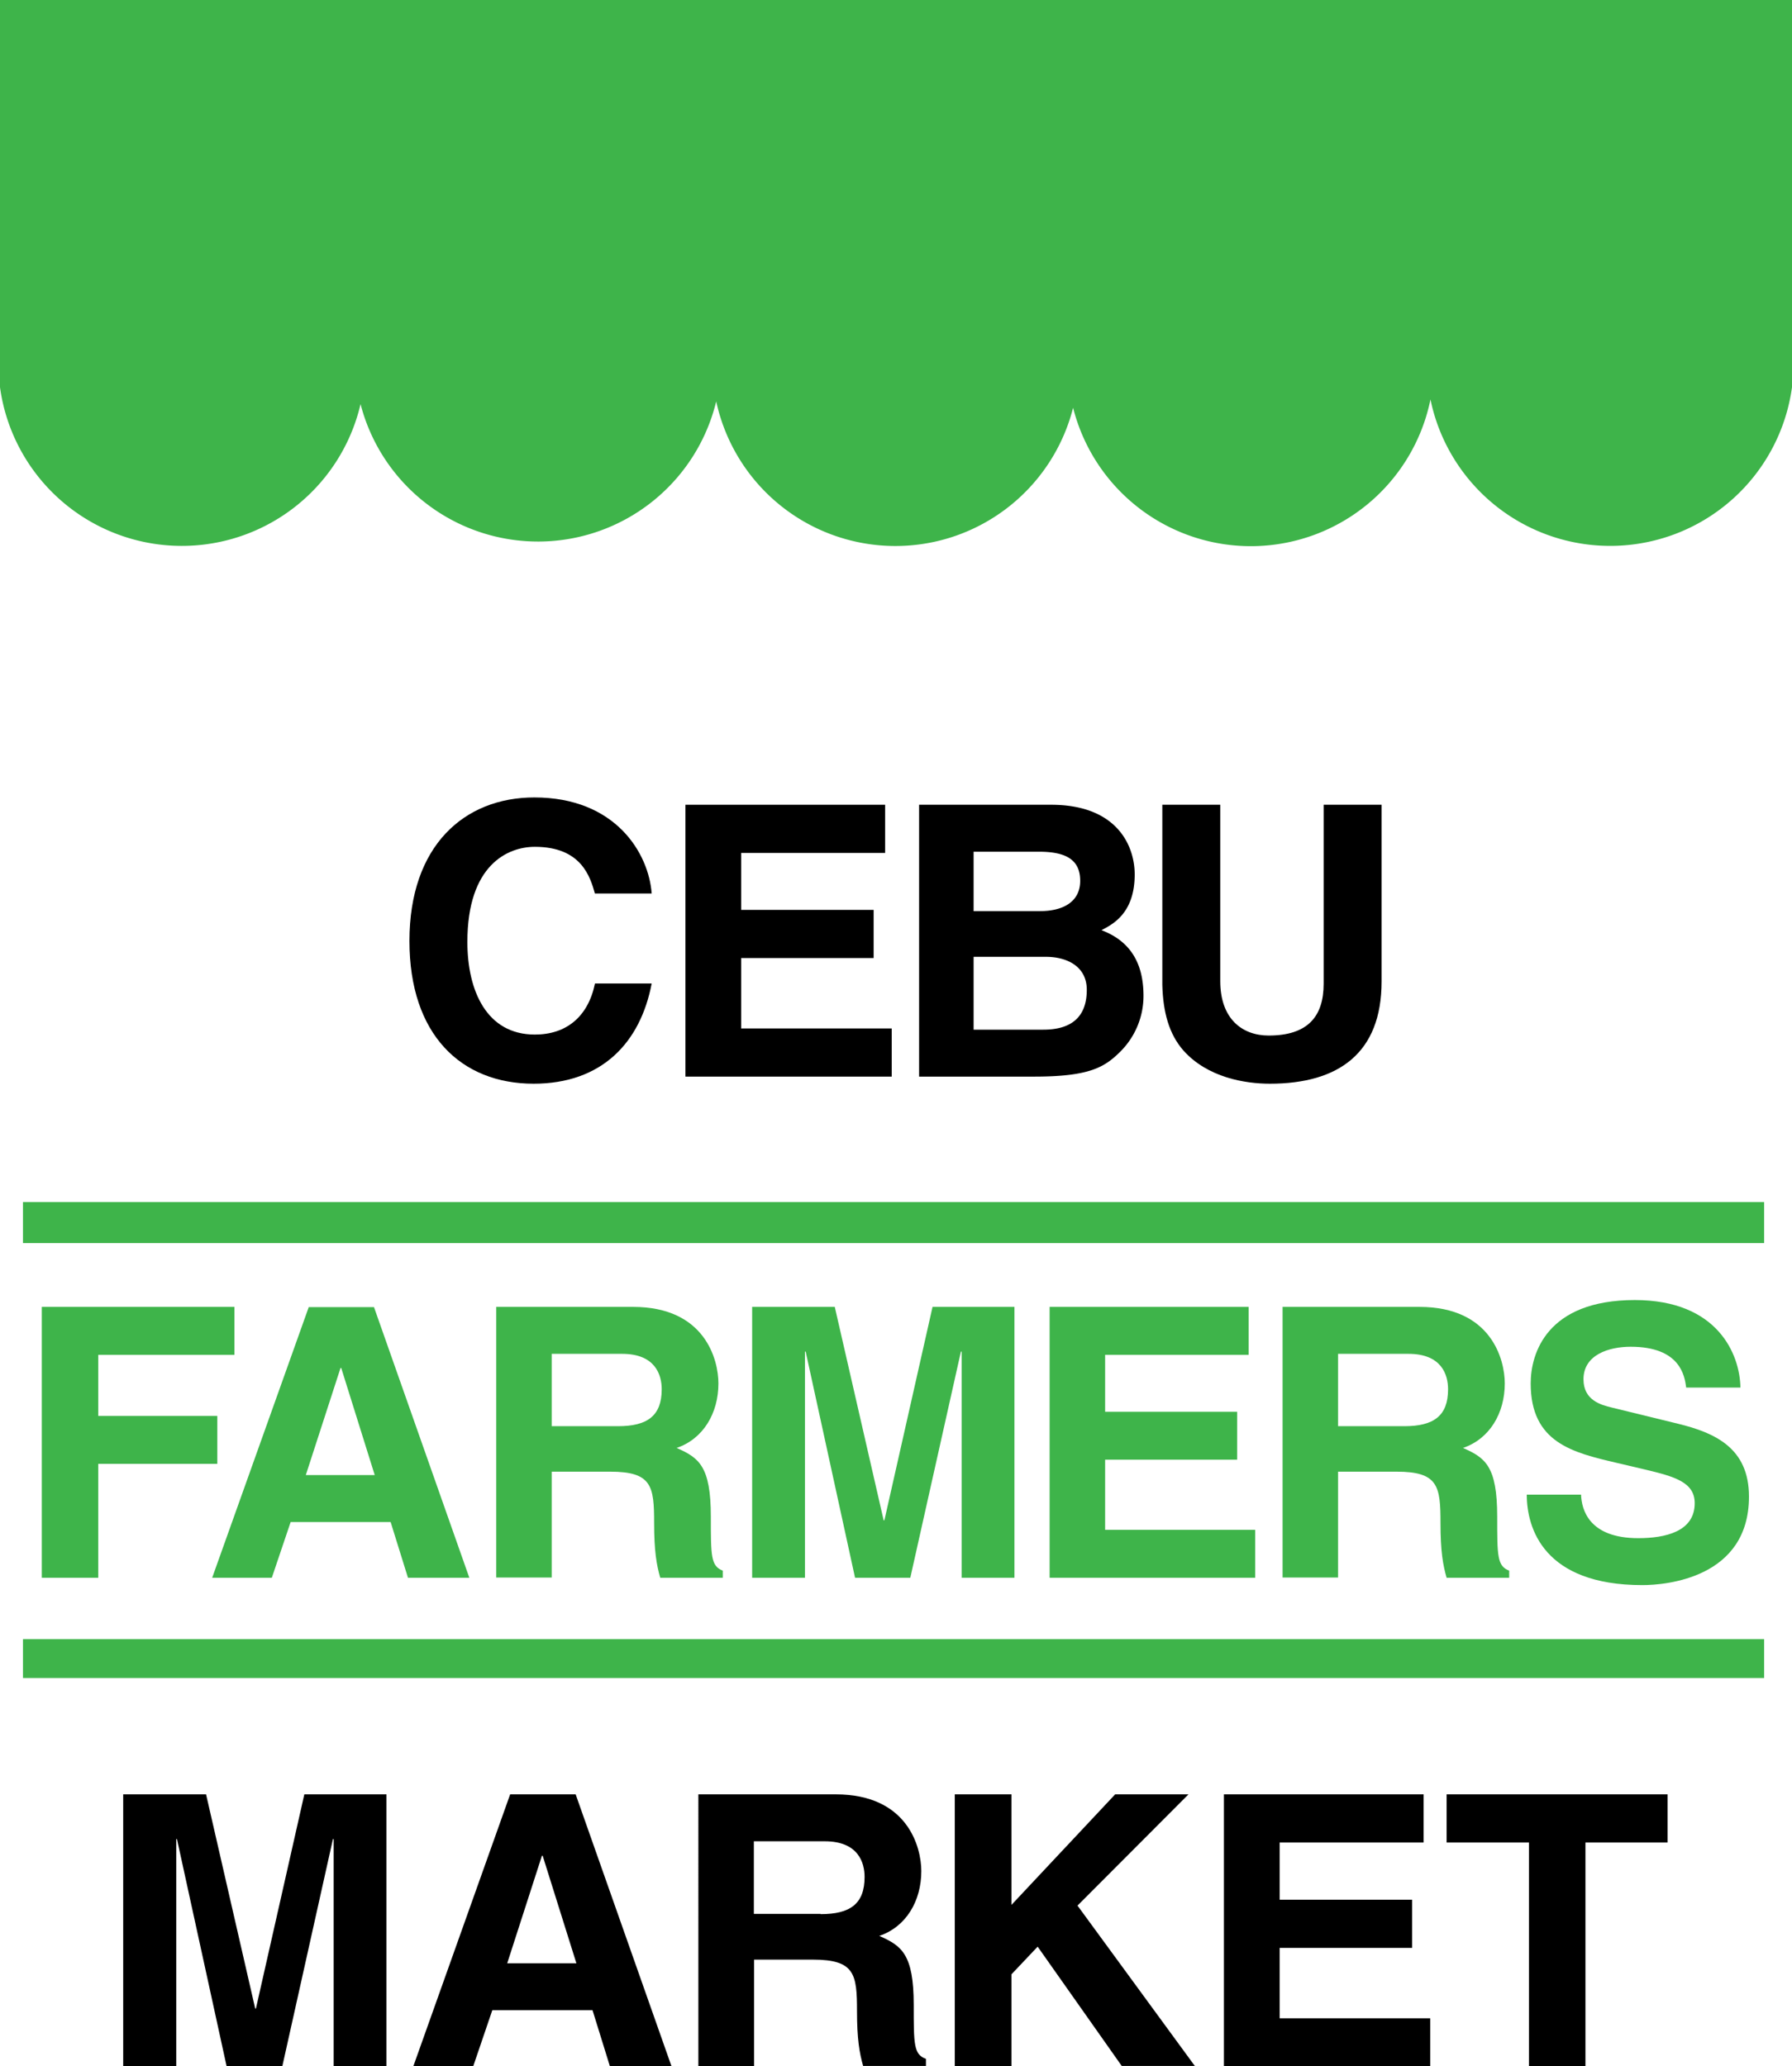 <svg viewBox="0 0 733.1 845.2" xmlns="http://www.w3.org/2000/svg"><g transform="translate(-571.2 -102.8)"><path d="m814.6 468.4c-1.9-6.7-5.4-19.2-24.6-19.2-11.1 0-27.6 7.4-27.6 38.9 0 20 7.9 37.9 27.6 37.9 12.9 0 21.8-7.3 24.6-20.9h23.2c-4.6 24.2-20.4 41-48.3 41-29.6 0-50.8-20-50.8-58.4 0-38.9 22.4-58.7 51.1-58.7 33.3 0 46.8 22.9 48 39.3h-23.2z"/><path d="m933.4 451.7h-59v23.3h54.2v19.7h-54.2v28.8h61.6v19.7h-84.4v-111.2h81.7v19.7z"/><path d="m947.2 432h54c27.2 0 34.2 17 34.2 28.5 0 15.9-9 20.4-13.6 22.8 13.6 5.1 17.2 15.9 17.2 26.9a32.19 32.19 0 0 1 -9.6 22.9c-6.3 6.2-12.4 10.1-35.1 10.1h-47.1zm22.3 43.5h27.2c9.1 0 16.4-3.6 16.4-12.4 0-9.1-6.5-11.9-17-11.9h-26.6zm0 48.5h28.5c11.3 0 17.8-5 17.8-16.3 0-9.8-8.4-13.5-16.7-13.5h-29.6z"/><path d="m1136.4 504.3c0 29.3-17.6 41.8-45.7 41.8-10.2 0-25.4-2.5-35.3-13.5-6-6.8-8.4-15.8-8.7-26.9v-73.7h23.7v72.1c0 15.5 9 22.3 19.8 22.3 15.9 0 22.5-7.7 22.5-21.2v-73.2h23.7z"/><g fill="#3eb44a"><path d="m611.4 748.2h-23.1v-110.8h78.8v19.6h-55.7v25h48.7v19.6h-48.7z"/><path d="m682.4 748.2h-24.4l39.5-110.7h26.7l39 110.7h-25.1l-7.1-22.8h-40.9zm13.9-42h28.2l-13.7-43.8h-.3z"/><path d="m774.2 637.4h56c29.5 0 34.9 21.7 34.9 31.3 0 12.2-6.2 22.7-17.1 26.4 9.1 4 14 7.4 14 28.1 0 16.2 0 20.2 4.9 22.1v2.9h-25.6c-1.5-5.2-2.5-10.9-2.5-22.4 0-15.1-.9-21-18-21h-23.9v43.3h-22.7zm49.8 48.8c12 0 17.9-4.2 17.9-15.1 0-5.9-2.6-14.5-16.2-14.5h-28.8v29.6z"/><path d="m986.2 748.2h-21.6v-92.5h-.3l-20.7 92.5h-22.6l-20.2-92.5h-.3v92.5h-21.6v-110.8h33.8l20 87.3h.3l19.7-87.3h33.5z"/><path d="m1082.1 657h-58.8v23.3h54v19.6h-54v28.7h61.4v19.6h-84.1v-110.8h81.4v19.6z"/><path d="m1095.9 637.4h56c29.5 0 34.9 21.7 34.9 31.3 0 12.2-6.2 22.7-17.1 26.4 9.1 4 14 7.4 14 28.1 0 16.2 0 20.2 4.9 22.1v2.9h-25.6c-1.5-5.2-2.5-10.9-2.5-22.4 0-15.1-.9-21-18-21h-23.9v43.3h-22.7zm49.8 48.8c12 0 17.9-4.2 17.9-15.1 0-5.9-2.6-14.5-16.2-14.5h-28.8v29.6z"/><path d="m1218 714.1c.2 6.2 3.2 17.9 23.4 17.9 10.9 0 23.1-2.6 23.1-14.3 0-8.6-8.3-10.9-20-13.7l-11.9-2.8c-17.9-4.2-35.2-8.2-35.2-32.5 0-12.3 6.6-34.1 42.6-34.1 33.9 0 43 22.2 43.2 35.8h-22.2c-.6-4.9-2.5-16.7-22.7-16.7-8.8 0-19.3 3.2-19.3 13.3 0 8.6 7.1 10.5 11.7 11.6l27 6.6c15.1 3.7 29 9.9 29 29.8 0 33.3-33.9 36.2-43.6 36.2-40.4 0-47.3-23.3-47.3-37h22.2z"/></g><path d="m729.4 948h-21.7v-92.9h-.3l-20.7 92.9h-22.8l-20.3-92.9h-.3v92.9h-21.7v-111.2h33.9l20.1 87.6h.3l19.8-87.6h33.6v111.2z"/><path d="m764.8 948h-24.5l39.6-111.2h26.8l39.2 111.2h-25.2l-7.1-22.9h-41zm13.9-42.1h28.3l-13.8-44h-.3z"/><path d="m856.9 836.8h56.2c29.6 0 35 21.8 35 31.4 0 12.2-6.2 22.8-17.2 26.5 9.1 4 14.1 7.4 14.1 28.2 0 16.3 0 20.3 5 22.1v2.9h-25.7c-1.5-5.3-2.5-11-2.5-22.4 0-15.2-.9-21.1-18.1-21.1h-24v43.6h-22.8zm50 49c12.1 0 18-4.2 18-15.2 0-5.9-2.6-14.6-16.3-14.6h-29v29.7h27.3z"/><path d="m985 948h-23.2v-111.2h23.2v45.2l42.4-45.2h30l-45.4 45.5 48 65.6h-29.9l-34.4-48.8-10.7 11.3z"/><path d="m1153.7 856.5h-59v23.4h54.2v19.7h-54.2v28.8h61.6v19.6h-84.4v-111.2h81.7v19.7z"/><path d="m1219.9 948h-23.2v-91.5h-33.7v-19.7h90.4v19.7h-33.6v91.5z"/><path d="m580.6 594.5h712.3v16.8h-712.3z" fill="#3eb44a"/><path d="m580.6 773.3h712.3v15.9h-712.3z" fill="#3eb44a"/><path d="m571.2 102.8v158.4a75.08 75.08 0 0 0 147.5 6.9 75 75 0 0 0 145.5-1.1 75 75 0 0 0 146 2.6 75 75 0 0 0 146.2-3.4 75.07 75.07 0 0 0 147.9-5v-158.4z" fill="#3eb44a"/></g></svg>